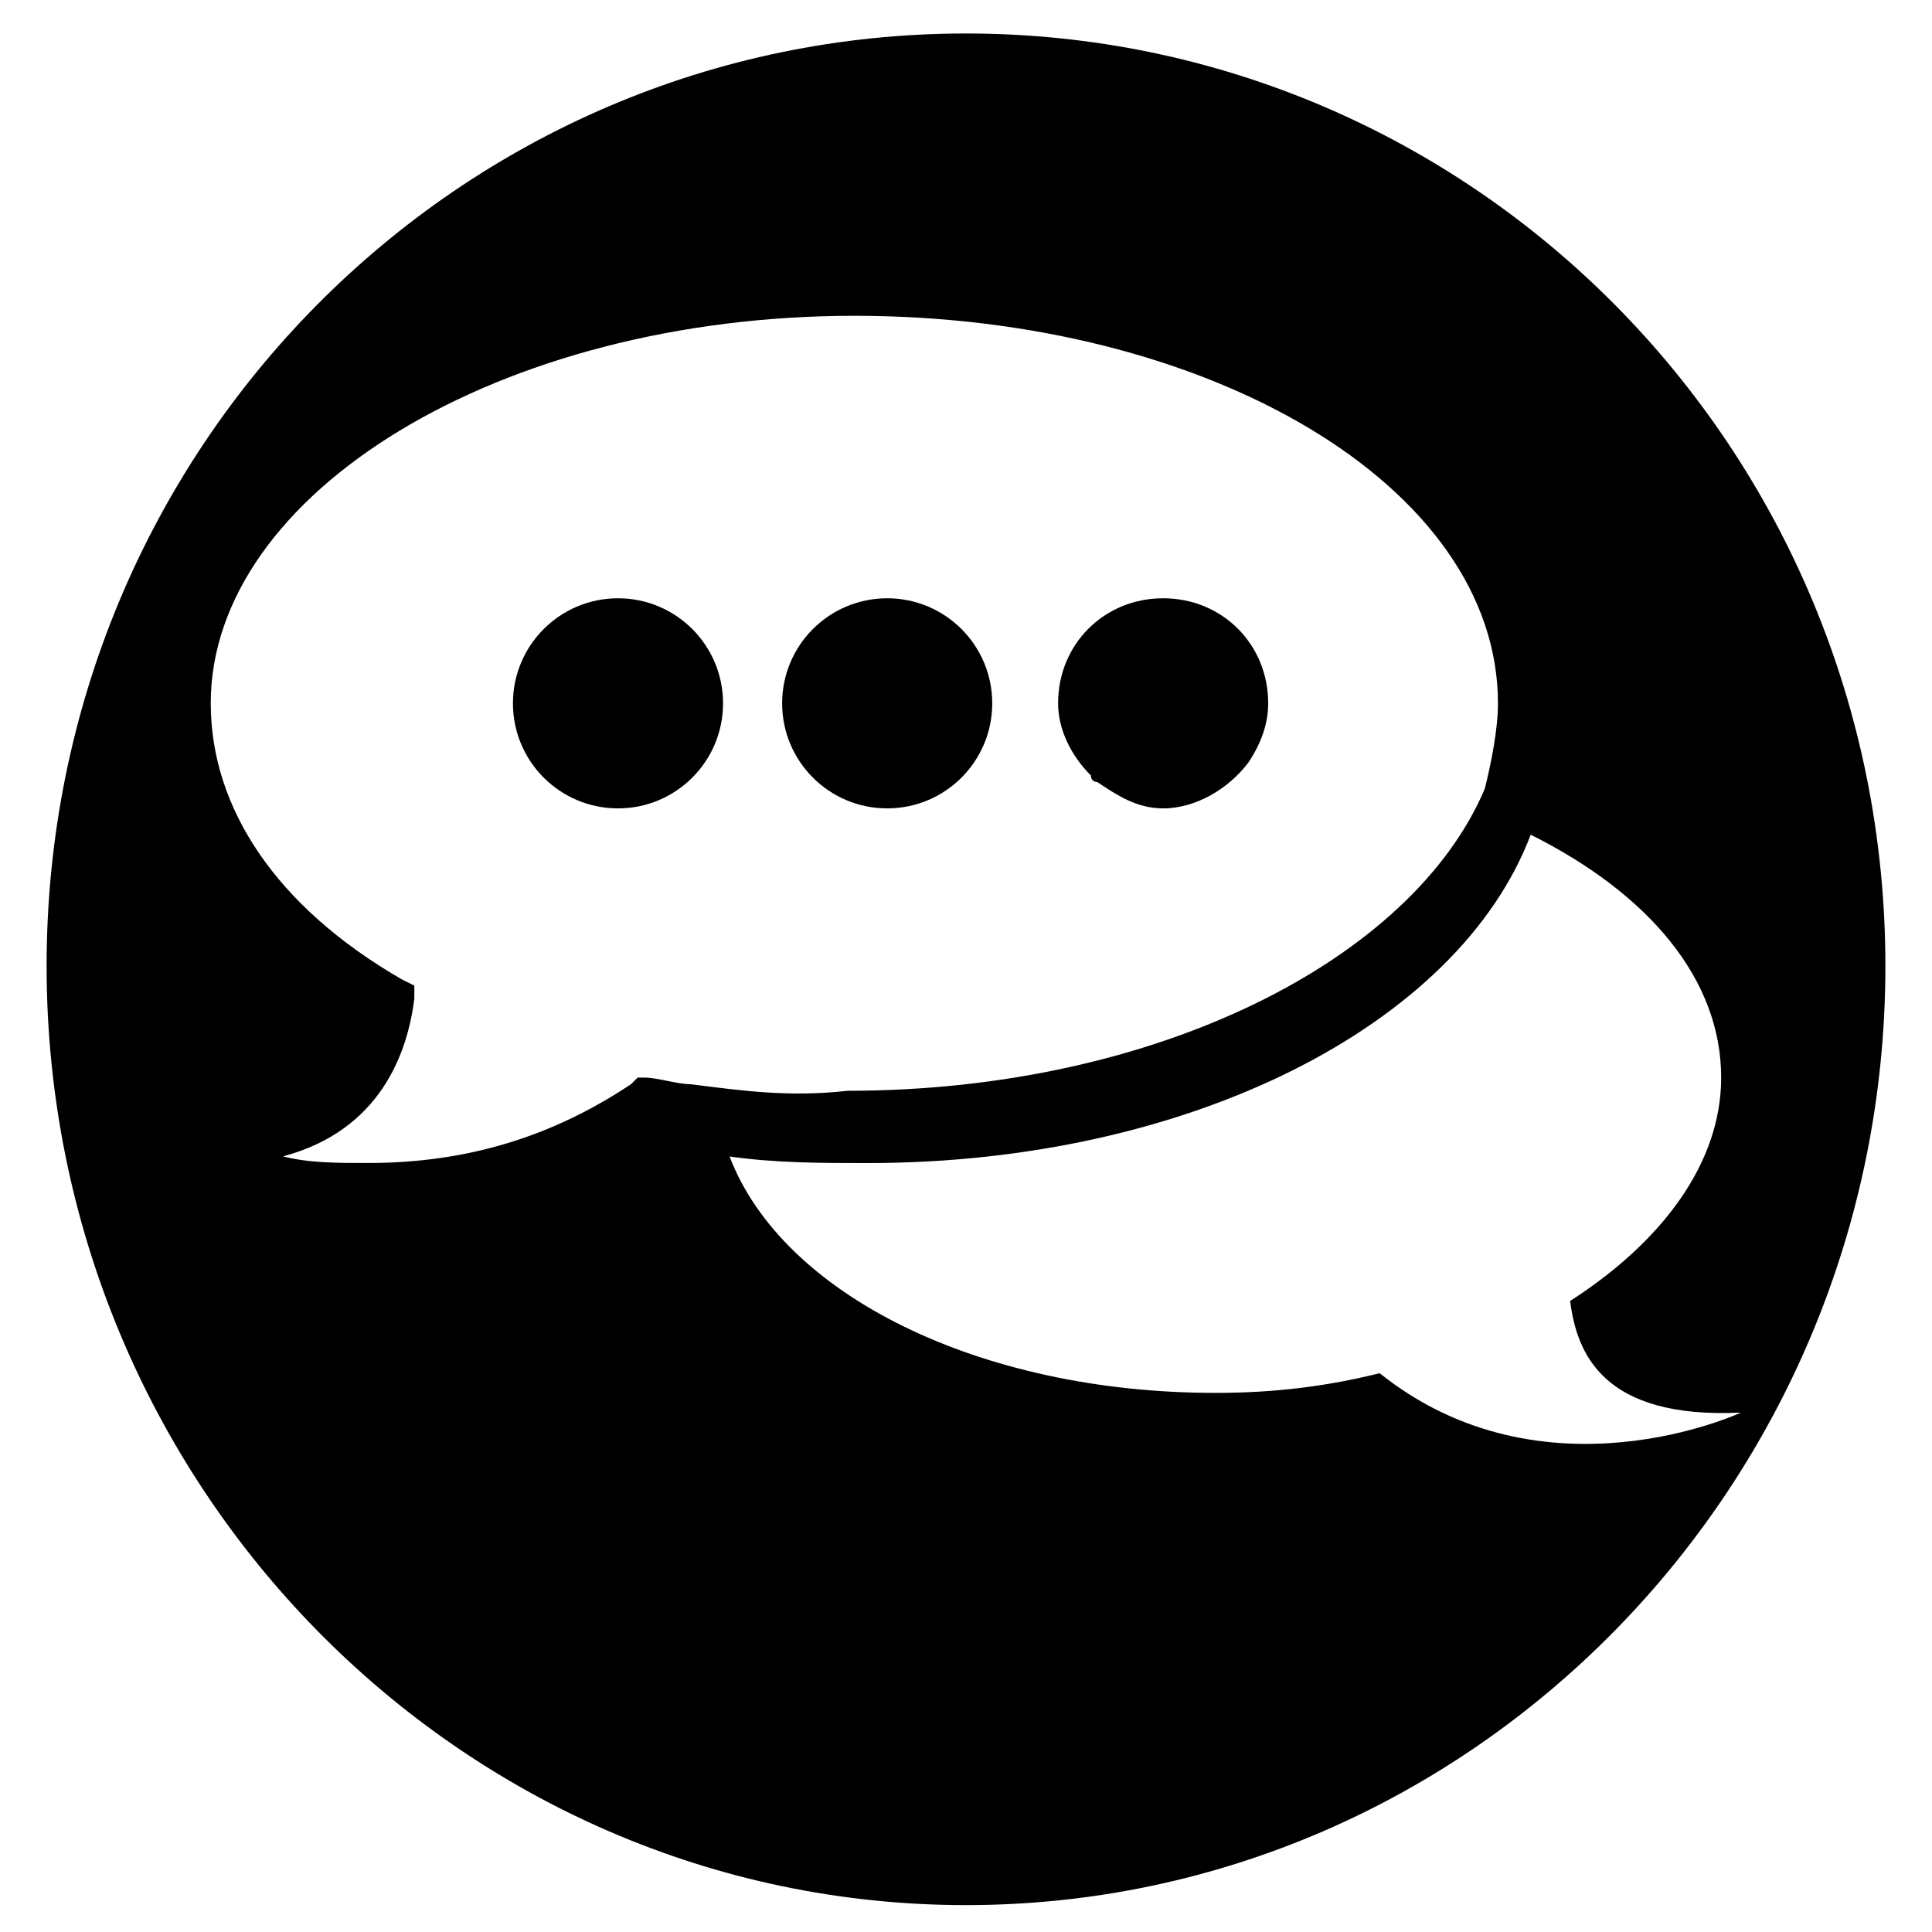 <!-- Generated by IcoMoon.io -->
<svg version="1.1" xmlns="http://www.w3.org/2000/svg" width="24" height="24" viewBox="0 0 24 24">
<title>chat-bubbles</title>
<path d="M8.982 8.737c0 0.721-0.584 1.305-1.305 1.305s-1.305-0.584-1.305-1.305c0-0.721 0.584-1.305 1.305-1.305s1.305 0.584 1.305 1.305z"></path>
<path d="M12.326 8.737c0 0.721-0.584 1.305-1.305 1.305s-1.305-0.584-1.305-1.305c0-0.721 0.584-1.305 1.305-1.305s1.305 0.584 1.305 1.305z"></path>
<path d="M13.632 9.716c0.245 0.163 0.489 0.326 0.816 0.326 0.408 0 0.816-0.245 1.061-0.571 0.163-0.245 0.245-0.489 0.245-0.734 0-0.734-0.571-1.305-1.305-1.305s-1.305 0.571-1.305 1.305c0 0.326 0.163 0.653 0.408 0.897 0 0.082 0.082 0.082 0.082 0.082z"></path>
<path d="M12 0.416c-6.282 0-11.421 5.14-11.421 11.584s5.14 11.666 11.421 11.666c6.282 0 11.421-5.221 11.421-11.666s-5.14-11.584-11.421-11.584zM8.574 13.468c-0.163 0-0.408-0.082-0.571-0.082h-0.082l-0.082 0.082c-0.979 0.653-2.040 0.979-3.263 0.979-0.408 0-0.734 0-1.061-0.082 1.224-0.326 1.55-1.305 1.632-1.958v-0.163l-0.163-0.082c-1.55-0.897-2.366-2.121-2.366-3.426 0-2.61 3.589-4.813 7.995-4.813s7.995 2.121 7.995 4.813c0 0.326-0.082 0.734-0.163 1.061 0 0 0 0 0 0-0.897 2.121-4.079 3.753-7.913 3.753-0.734 0.082-1.305 0-1.958-0.082 0 0 0 0 0 0zM17.14 17.058c-0.653 0.163-1.305 0.245-2.040 0.245-2.937 0-5.384-1.224-6.037-2.937 0.571 0.082 1.142 0.082 1.713 0.082 3.997 0 7.342-1.713 8.239-4.079 1.468 0.734 2.366 1.795 2.366 3.018 0 1.061-0.734 2.040-1.876 2.774 0.082 0.653 0.408 1.468 2.121 1.387 0 0-2.447 1.142-4.487-0.489z"></path>
</svg>
